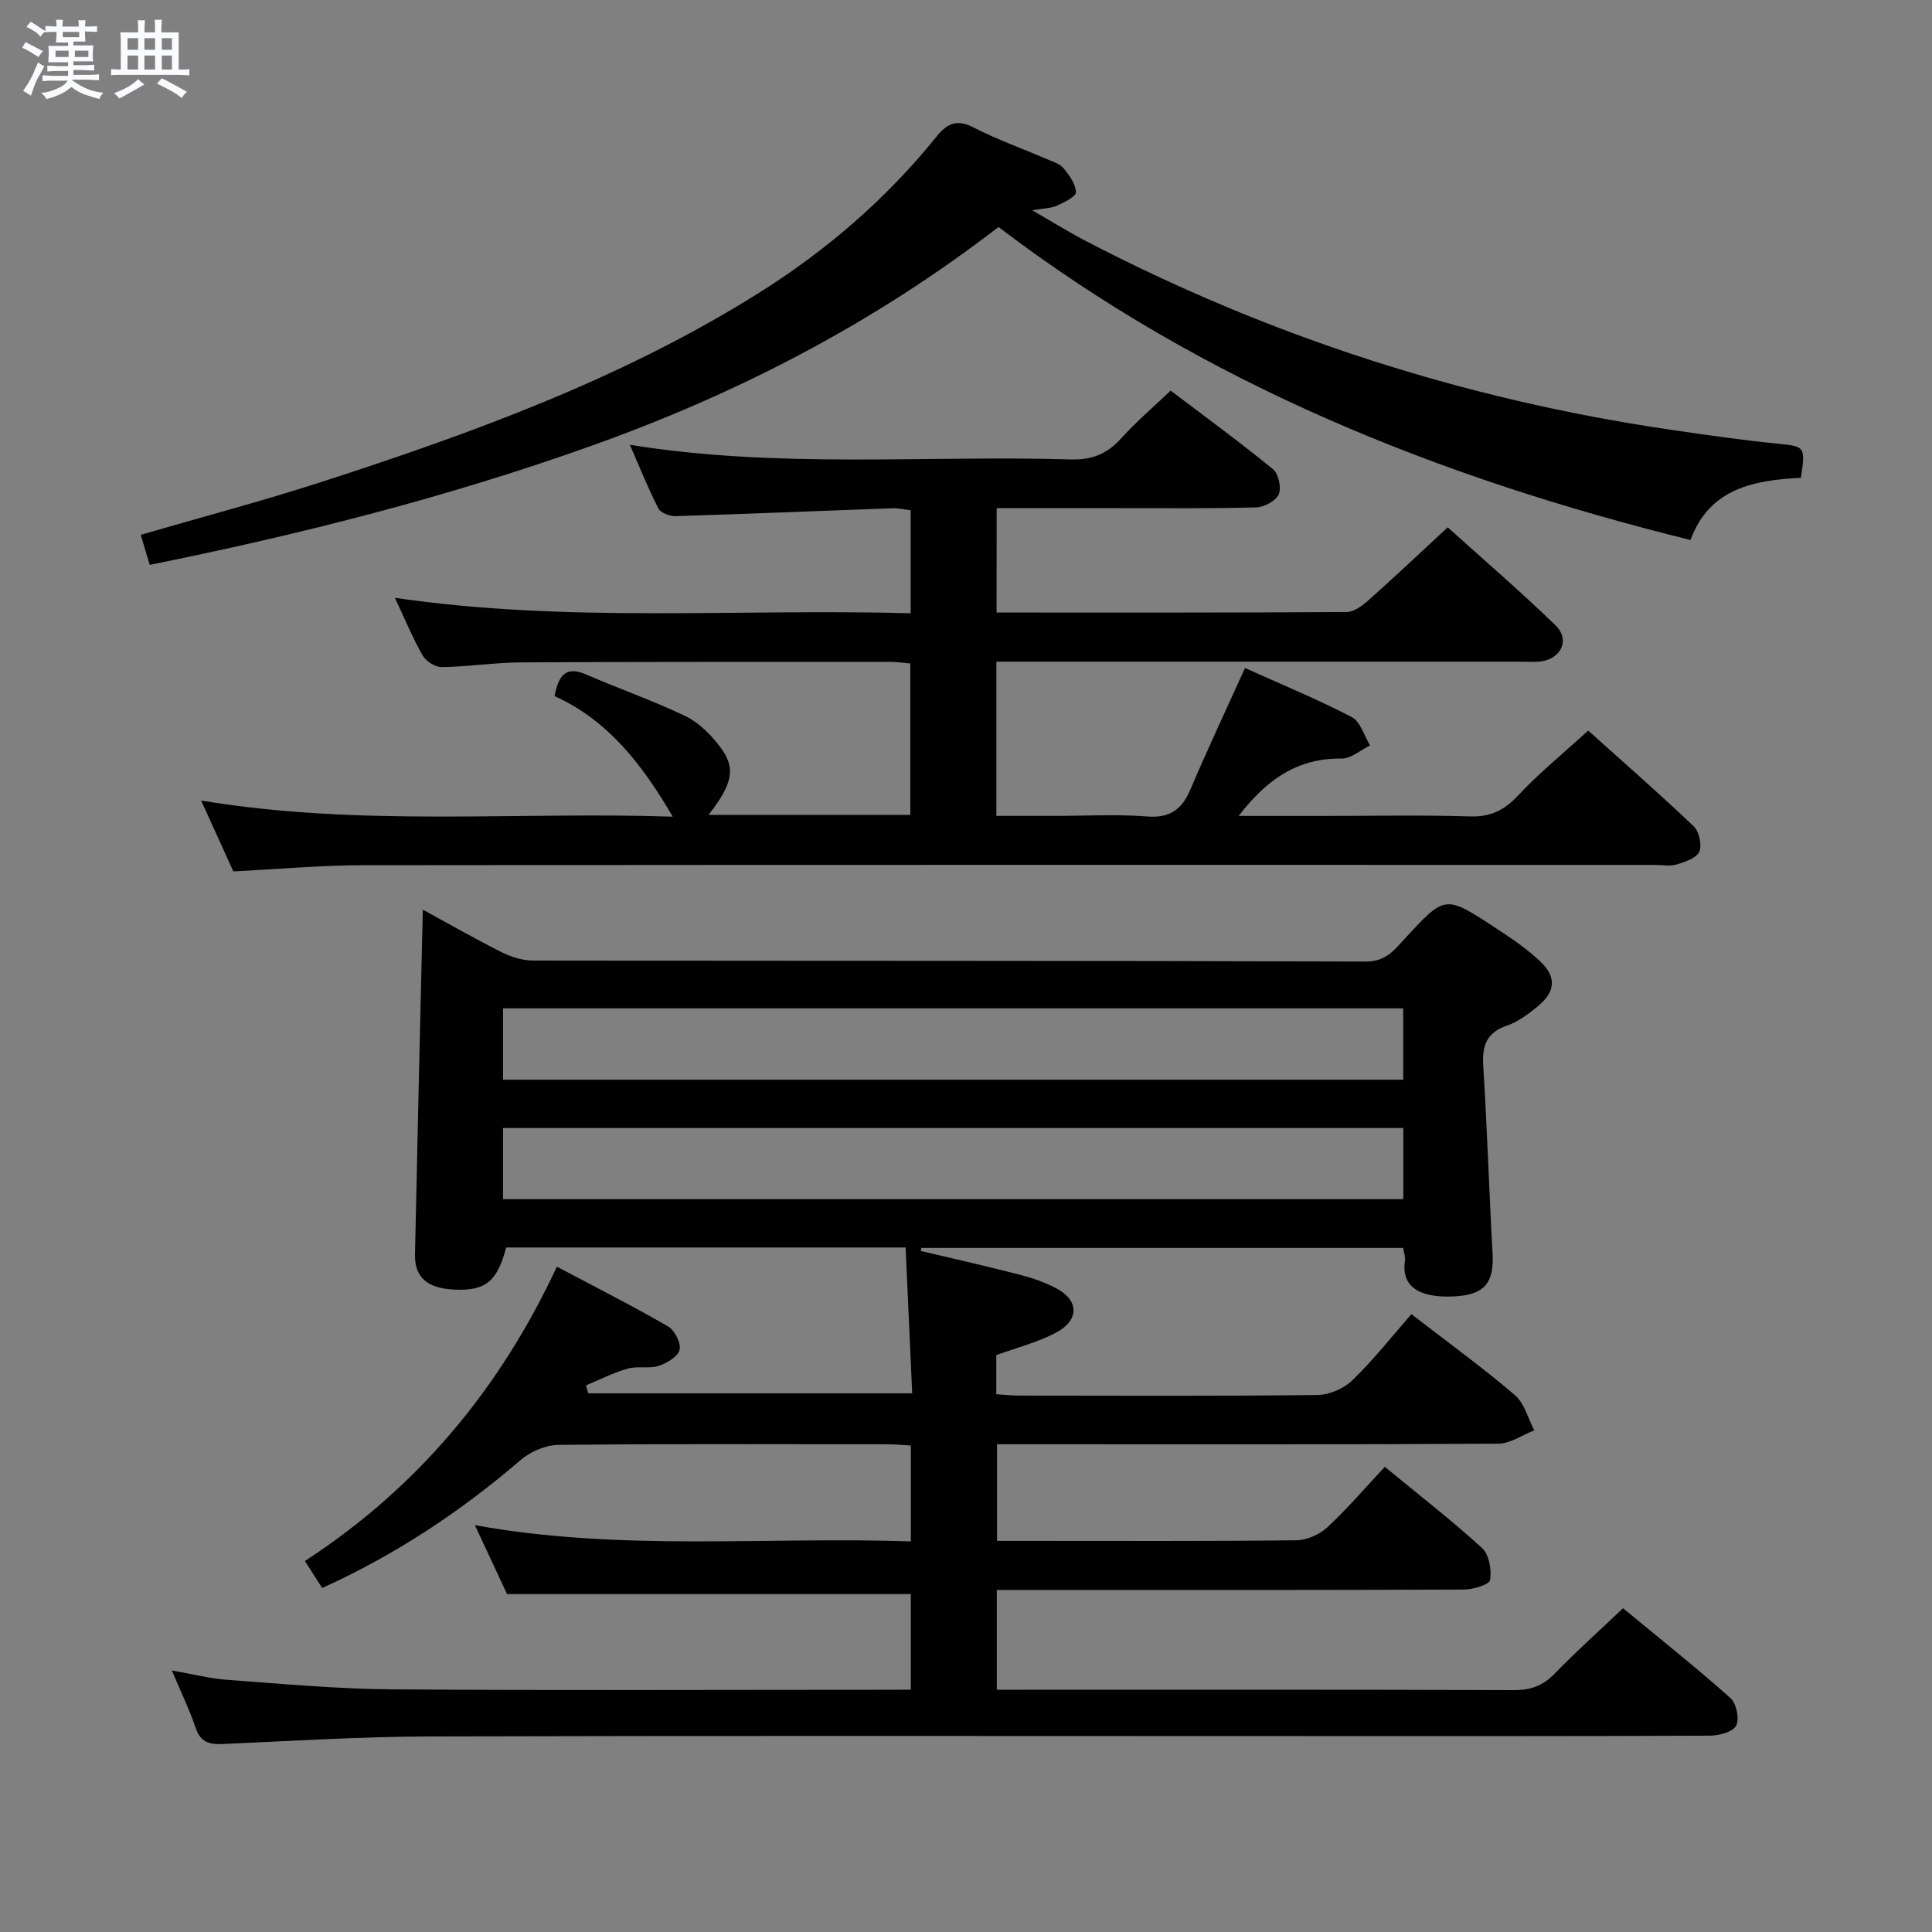 <svg enable-background="new 0 0 400 400" viewBox="0 0 400 400" xmlns="http://www.w3.org/2000/svg"><rect x="0" y="0" width="400" height="400" fill="#808080" stroke="none"/><path d="m6.8 9.5c.6.3 1.3.7 2.1 1.1-.4.4-.7.8-.9 1.2-.7-.4-1.3-.8-1.8-1.1s-1.1-.6-1.6-.8c.2-.4.5-.8.7-1.2.4.2.8.5 1.5.8zm.9 6.9c-.3.6-.5 1.1-.7 1.7s-.4 1.1-.6 1.7c-.6-.4-1.1-.7-1.6-1 .7-1 1.2-1.8 1.5-2.4.3-.5.6-1.1.8-1.7.3-.6.5-1.2.8-1.8.3.3.8.6 1.3.8-.7 1.3-1.2 2.2-1.5 2.7zm.1-11c.4.3 1 .7 1.7 1.1-.5.2-.8.6-1.1 1.1-.5-.6-1-1-1.4-1.2s-.9-.6-1.5-.8c.2-.4.5-.7.9-1.1.5.3.9.6 1.4.9zm10.5 13.1c1 .4 2 .6 3.1.7-.4.4-.7.8-.8 1.3-.9-.2-1.9-.6-3-.9-1-.4-2-.9-2.8-1.6-.5.4-1.1.9-1.9 1.3s-1.9.9-3.3 1.2c-.1-.3-.5-.8-1.1-1.3 1 0 2.1-.3 3.2-.8 1.2-.5 1.9-1 2.3-1.7h-3.2c-.4 0-1 0-2 .1v-1.2c1 0 1.7.1 2 .1h3.3v-1h-2.3c-.2 0-.9 0-2 .1v-1.2c1.2 0 1.9.1 2 .1h2.3v-.8h-4.1c0-.7.1-1.2.1-1.6 0-.5 0-1.1-.1-1.8h4.1v-.7h-2.5c0-.6.1-1.1.1-1.6v-.6h-.5c-.4 0-1 0-1.8.1v-1.3c1.2 0 1.9.1 2.1.1h.2c0-.3 0-.8-.1-1.4h1.4c0 .6-.1 1-.1 1.4h3.4c0-.4 0-.8-.1-1.3h1.5c0 .4-.1.9-.1 1.3.7 0 1.5 0 2.5-.1v1.2c-1 0-1.8-.1-2.5-.1v.6c0 .3 0 .8.1 1.5h-2.5v.8h4.1c0 .7-.1 1.3-.1 1.8s0 1 .1 1.5h-4.1v.8h1.4c.8 0 1.8 0 2.9-.1v1.2c-1 0-1.9-.1-2.8-.1h-1.5v1h3.2c.3 0 1 0 2.1-.1v1.2c-1.1 0-1.8-.1-2.1-.1h-3.4l-.1.1c1.4 1 2.4 1.5 3.4 1.9zm-4.1-6.7v-1.3h-2.7v1.3zm2.2-4.1v-1.1h-3.4v1.1zm1.9 4.1v-1.3h-2.8v1.3z" fill="#fafbfc"/><path d="m37 6.7v2.3 5.4c1 0 1.8 0 2.2-.1v1.3c-.6 0-1.5-.1-2.5-.1h-11.9c-.7 0-1.3 0-1.8.1v-1.3c.5 0 1.1.1 2 .1v-5.2c0-1 0-1.8-.1-2.5h3.7c0-1.3 0-2.1-.1-2.5h1.5c0 .4-.1 1.3-.1 2.5h2.2c0-1.2 0-2.1-.1-2.6h1.5c0 .4-.1 1.3-.1 2.6zm-12.3 13.7c-.3-.4-.7-.8-1.1-1.1 1.1-.4 2.1-.9 2.9-1.3.8-.5 1.5-1 2.1-1.6.4.4.9.8 1.3 1.1-2.5 1.4-4.2 2.4-5.2 2.9zm3.9-10.1v-2.4h-2.2v2.4zm0 4.1v-2.9h-2.2v2.9zm3.5-4.1v-2.4h-2.2v2.4zm0 4.1v-2.9h-2.2v2.9zm.4 2.9 1-1.1c.6.3 1.4.7 2.5 1.3s2 1.1 2.7 1.5c-.4.4-.8.8-1.1 1.3-.8-.8-2.5-1.7-5.1-3zm3.1-7v-2.4h-2.1v2.4zm0 4.1v-2.9h-2.1v2.9z" fill="#fafbfc"/><g fill="#000001"><path d="m188.57 349.83c0-7.08 0-13.5 0-19.79-27.74 0-55.28 0-83.59 0-1.77-3.79-3.98-8.54-6.66-14.27 30.43 5.5 60.25 2.33 90.26 3.36 0-6.94 0-13.2 0-19.85-1.75-.1-3.35-.26-4.96-.26-22.66-.02-45.33-.11-67.99.13-2.64.03-5.77 1.35-7.79 3.09-12.44 10.7-25.94 19.64-41.13 26.54-1.19-1.85-2.24-3.5-3.58-5.59 23.21-15.12 40.25-35.4 52.17-60.94 7.97 4.23 15.61 8.09 23 12.36 1.37.79 2.73 3.46 2.4 4.85-.34 1.41-2.64 2.78-4.34 3.33-2 .64-4.39-.01-6.42.57-2.96.84-5.75 2.28-8.61 3.47.16.55.32 1.09.47 1.64h67.06c-.45-10.02-.9-20.03-1.36-30.19-28.13 0-55.43 0-82.71 0-1.85 7.06-4.27 9.02-10.72 8.72-5.57-.26-8.24-2.5-8.15-7.25.49-23.64 1.06-47.27 1.62-71.42 5.33 2.91 10.7 5.99 16.23 8.77 1.98 1 4.34 1.76 6.53 1.77 57.49.09 114.99.01 172.48.21 4.15.01 5.88-2.37 8.07-4.74 8.31-9.01 8.33-9.07 18.52-2.4 3.33 2.18 6.7 4.42 9.56 7.15 3.41 3.25 3.08 6.29-.59 9.29-1.92 1.56-4.02 3.17-6.32 3.95-4.28 1.46-5.19 4.19-4.93 8.37.81 12.93 1.21 25.89 1.93 38.83.33 5.93-1.58 8.42-7.4 8.84-5.89.43-11.73-.86-10.74-7.37.12-.76-.21-1.58-.37-2.63-33.38 0-66.57 0-99.76 0-.04.21-.09.41-.13.62 6.86 1.63 13.74 3.18 20.57 4.94 2.54.65 5.09 1.54 7.42 2.75 4.85 2.52 4.92 6.68-.1 9.3-3.77 1.97-8.02 3.04-12.24 4.58v8.1c1.62.1 3.07.28 4.52.28 20.66.02 41.33.12 61.99-.12 2.47-.03 5.48-1.35 7.25-3.08 4.4-4.28 8.23-9.14 12.19-13.66 8.1 6.26 14.99 11.25 21.43 16.77 1.97 1.69 2.71 4.82 4.01 7.29-2.48.96-4.96 2.74-7.45 2.76-32.66.19-65.33.12-97.99.12-1.82 0-3.63 0-5.8 0v20h6.93c18.33 0 36.66.09 54.99-.12 2.18-.02 4.82-1.16 6.43-2.65 4.13-3.82 7.8-8.14 11.94-12.56 7.23 5.95 13.91 11.13 20.13 16.81 1.46 1.34 2.01 4.51 1.67 6.62-.16.96-3.52 1.98-5.43 1.98-30.16.12-60.33.09-90.49.09-1.97 0-3.93 0-6.21 0v20.65h5.62c33.83 0 67.66-.05 101.49.08 3.44.01 5.93-.9 8.33-3.36 4.4-4.53 9.11-8.75 14.21-13.59 7.52 6.21 15.04 12.19 22.21 18.56 1.25 1.11 1.93 4.34 1.21 5.75-.66 1.3-3.54 2.06-5.45 2.07-28 .13-55.99.09-83.99.09-60.33 0-120.65-.1-180.98.07-14.29.04-28.58.93-42.86 1.57-2.82.13-4.65-.34-5.66-3.34-1.27-3.76-3.02-7.35-4.93-11.89 4.31.75 7.91 1.69 11.56 1.95 11.27.82 22.56 1.87 33.85 1.96 33.66.25 67.33.09 100.99.09 2-.02 3.99-.02 6.59-.02zm-84.42-126.29h186.37c0-5.01 0-9.74 0-14.77-62.22 0-124.22 0-186.37 0zm0 24.73h186.39c0-5.04 0-9.77 0-14.73-62.27 0-124.26 0-186.39 0z"/><path d="m206.33 126.82c24.52 0 48.5.05 72.48-.11 1.54-.01 3.28-1.33 4.56-2.47 5.34-4.76 10.54-9.67 16.37-15.06 6.93 6.26 14.83 13.05 22.3 20.27 3.08 2.98 1.21 6.96-3.09 7.5-1.31.16-2.66.04-4 .04-34.32 0-68.65 0-102.97 0-1.8 0-3.6 0-5.69 0v31.93h12.19c6.33 0 12.69-.37 18.99.12 4.79.38 7.25-1.48 9.02-5.65 3.5-8.24 7.32-16.34 11.28-25.09 7.44 3.36 14.93 6.44 22.09 10.16 1.8.93 2.56 3.86 3.8 5.88-1.97.95-3.95 2.74-5.91 2.71-9.12-.11-15.5 4.34-21.3 11.88h17.88c10 0 20-.21 29.99.1 4.23.13 7.05-1.21 9.92-4.27 4.41-4.71 9.45-8.81 14.58-13.5 6.88 6.17 14.49 12.83 21.82 19.79 1.14 1.08 1.78 3.9 1.18 5.28-.58 1.34-2.96 2.12-4.7 2.65-1.37.42-2.97.09-4.47.09-89.14 0-178.28-.04-267.42.06-8.78.01-17.57.82-26.92 1.28-1.95-4.29-4.13-9.08-6.67-14.67 32.87 5.47 65.24 2.27 97.64 3.34-6.27-10.76-13.39-19.95-24.46-24.96.82-4.27 2.29-6.32 6.52-4.48 6.84 2.96 13.91 5.43 20.62 8.65 2.72 1.31 5.13 3.75 7.02 6.19 3.46 4.48 2.77 7.75-2.28 14.23h41.77c0-10.35 0-20.59 0-31.35-1.26-.1-2.67-.32-4.09-.32-25.49 0-50.99-.04-76.48.1-5.48.03-10.95.89-16.42.98-1.34.02-3.27-1.19-3.96-2.39-2.05-3.57-3.62-7.42-5.76-11.96 35.85 5.25 71.2 2.2 106.79 3.2 0-7.45 0-14.21 0-21.33-1.3-.15-2.57-.46-3.83-.41-14.95.54-29.89 1.17-44.84 1.63-1.21.04-3.09-.67-3.57-1.6-2.1-4.08-3.8-8.36-5.9-13.17 30.82 4.97 61.14 2.14 91.36 3.03 4.41.13 7.52-1.21 10.39-4.4 2.99-3.33 6.44-6.25 10.21-9.85 6.83 5.18 14.17 10.54 21.2 16.28 1.15.94 1.77 3.86 1.17 5.22s-3.02 2.63-4.68 2.68c-9.49.26-18.99.15-28.49.16-8.3.01-16.6 0-25.22 0-.02 7.27-.02 14.15-.02 21.61z"/><path d="m31 116.95c-.69-2.31-1.25-4.19-1.86-6.22 12.58-3.66 25.05-6.95 37.3-10.91 31.34-10.14 62.24-21.38 90.37-38.98 14.07-8.8 26.55-19.51 36.99-32.44 2.36-2.93 4.3-3.8 7.85-1.97 4.86 2.5 10.05 4.34 15.09 6.51 1.22.52 2.68.96 3.46 1.9 1.19 1.44 2.53 3.28 2.56 4.96.01.93-2.44 2.09-3.94 2.78-1.16.54-2.58.52-5.11.96 4.17 2.4 7.44 4.44 10.84 6.22 38.18 19.91 78.59 32.93 121.18 39.19 7.39 1.09 14.79 2.15 22.22 2.9 5.74.58 5.9.53 4.9 7.08-9.67.47-18.94 2.17-22.85 12.87-52.02-12.86-100.58-32.32-143.27-64.8-25.8 19.9-53.87 34.42-83.98 45.19-29.76 10.65-60.27 18.41-91.75 24.76z"/></g></svg>